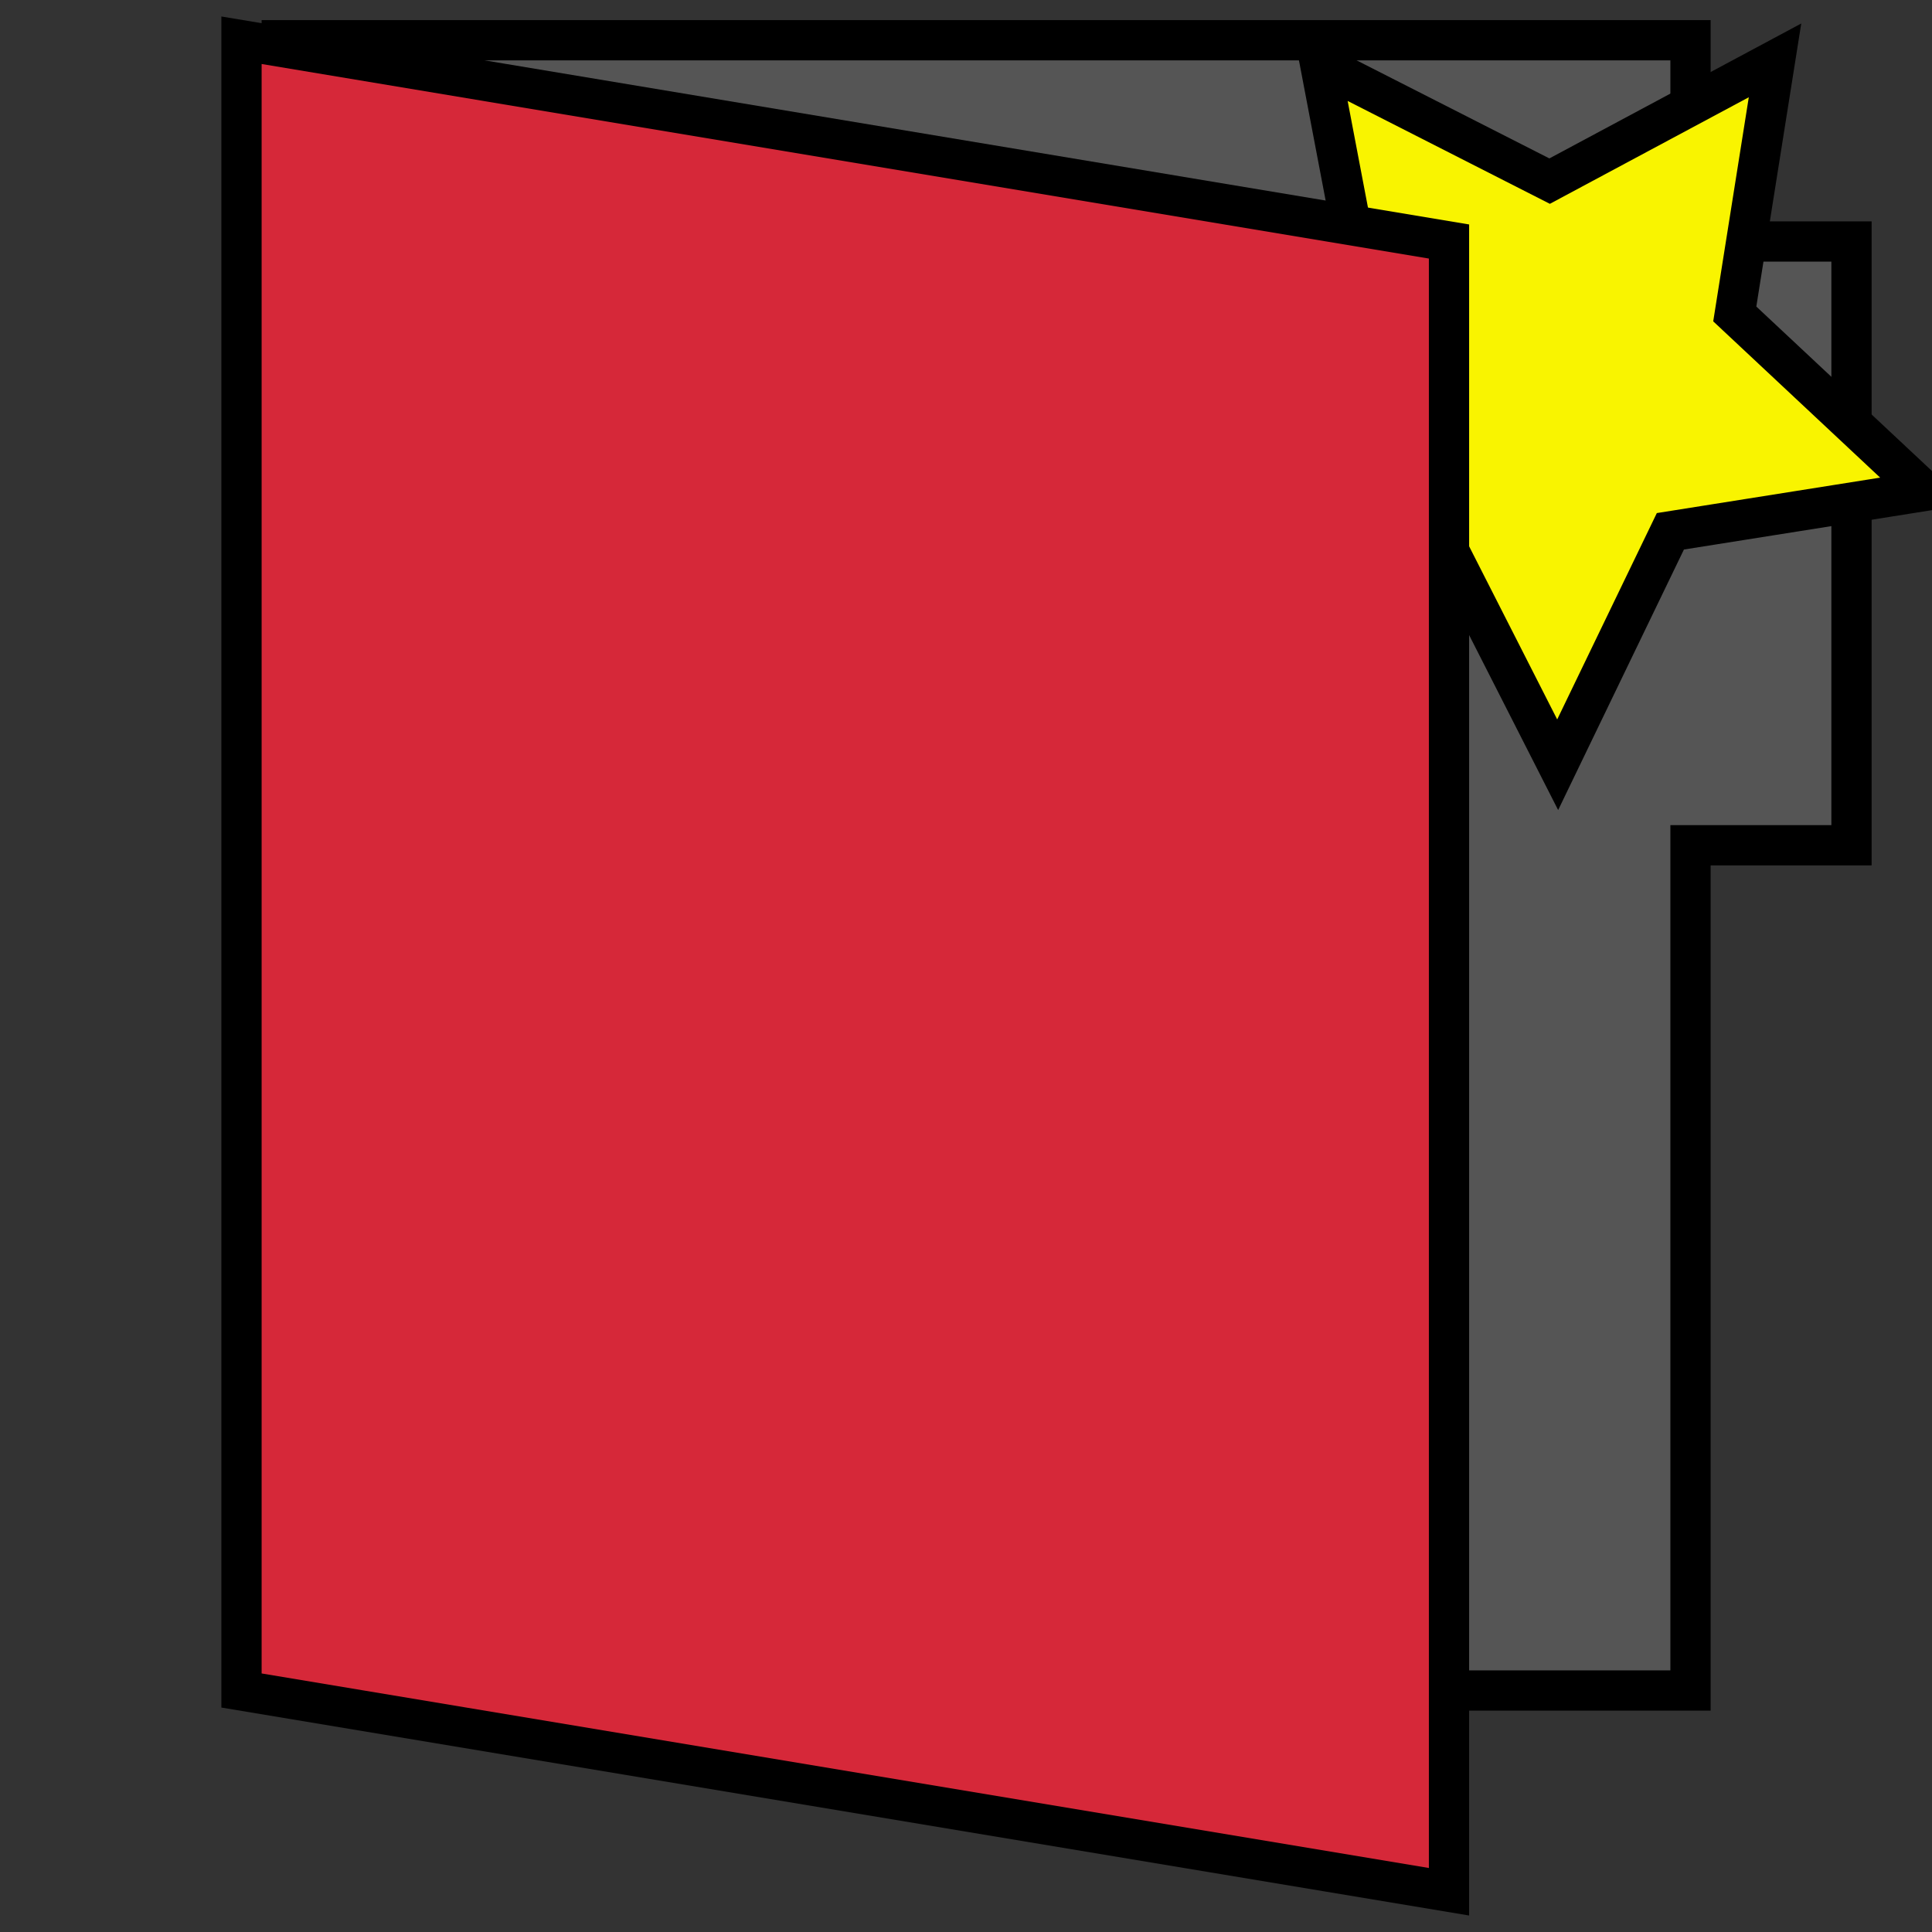 <?xml version="1.0" encoding="UTF-8" standalone="no"?>
<svg width="48" height="48">
<rect width="100%" height="100%" fill="#333333" stroke="none"/>
<path id="0" style="fill:#555555;stroke:#000000;stroke-width:1;opacity:1" d="M 46,6 L 42,6 L 42,1 L 7,1 L 7,42 L 42,42 L 42,21 L 46,21 L 46,6 z" />
<path id="1" style="fill:#f9f400;opacity:1;stroke:#000000;stroke-width:1"
d="M 38.7,19 L 35.8,13.3 L 29.5,12.4 L 34,7.9 L 32.8,1.6 L 38.5,4.5 L 44.1,1.5 L 43.1,7.8 L 47.8,12.2 L 41.5,13.2 L 38.7,19 z" />
<path id="2" style="stroke-width:1;fill:#D62839;stroke:#000000;opacity:1" d="M 36,6 L 36,47 L 6,42 L 6,1 L 36,6 z" />
</svg>

